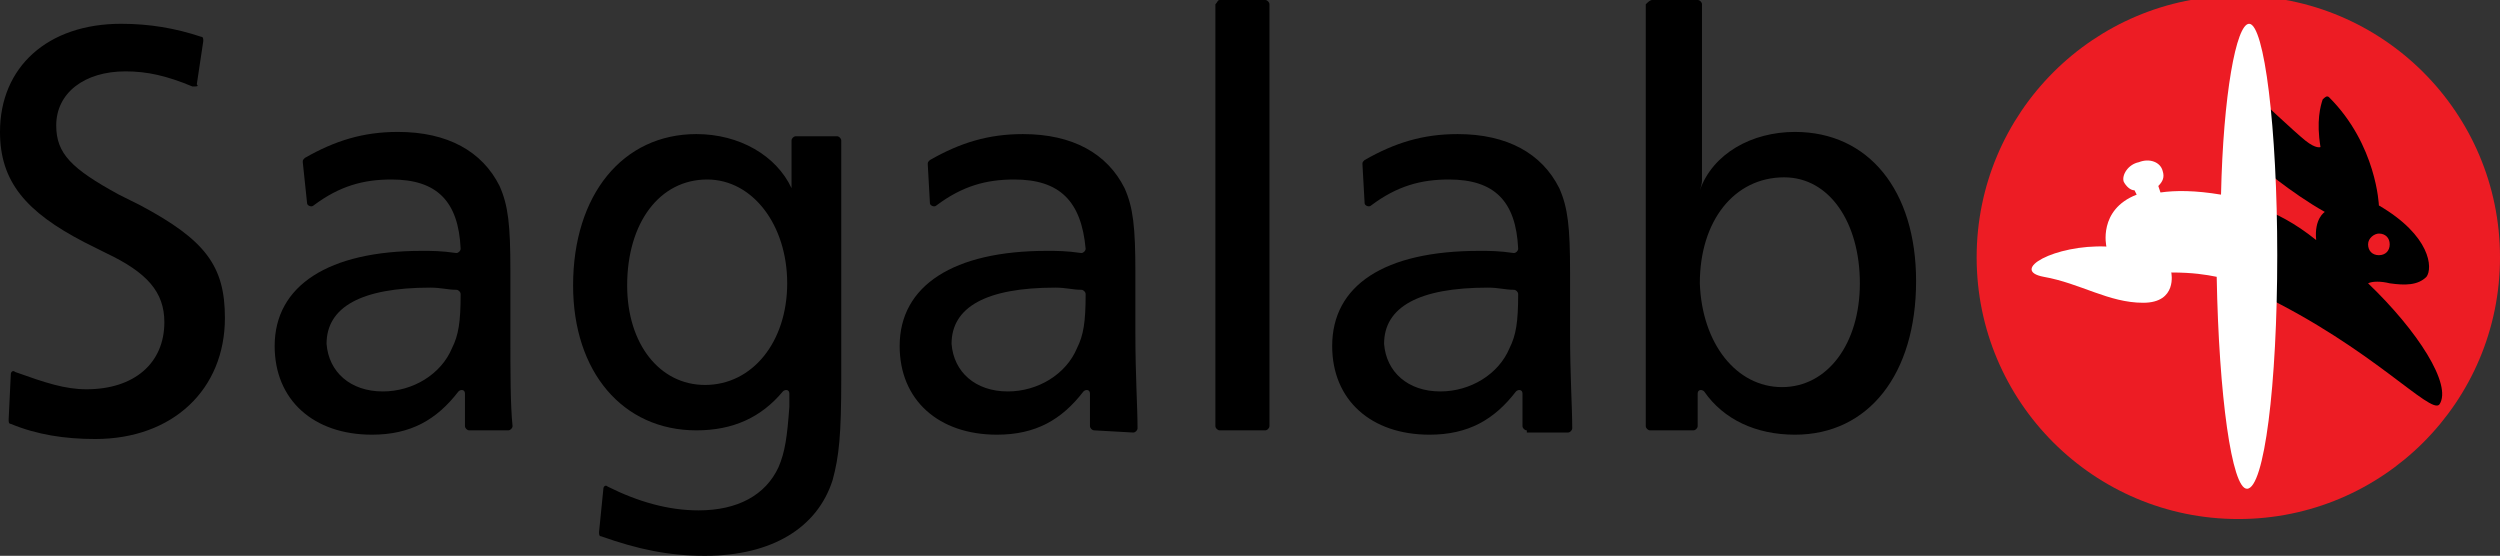 <?xml version="1.0" encoding="utf-8"?>
<!-- Generator: Adobe Illustrator 27.5.0, SVG Export Plug-In . SVG Version: 6.00 Build 0)  -->
<svg version="1.1" id="Layer_1" xmlns="http://www.w3.org/2000/svg" xmlns:xlink="http://www.w3.org/1999/xlink" x="0px" y="0px"
	 viewBox="0 0 115.6 25.7" style="enable-background:new 0 0 115.6 25.7;" xml:space="preserve">
<rect x="0" y="0" width="115.6" height="25.7" fill="#333333" stroke="none"/>
<style type="text/css">
	.st0{fill:#FFFFFF;}
	.st1{fill:#ED1C24;}
</style>
<g>
	<path class="st0" d="M99.6,9c0,0-0.1-0.2,0.1-0.4l-1.3,0.4c0,0,0.2,0.1,0.2,0.3L99.6,9z"/>
	<g>
		<circle class="st1" cx="103.5" cy="11.9" r="12.1"/>
		<g>
			<path d="M109.5,13.1c0.2-0.1,0.6-0.1,1,0c0.7,0.1,1.3,0.1,1.7-0.3c0.3-0.4,0.2-1.9-2.2-3.3c0,0-0.1-2.8-2.3-5
				c-0.1-0.1-0.2,0-0.3,0.1c-0.1,0.3-0.3,1-0.1,2.2c0,0-0.2,0.1-0.7-0.3s-2.2-2-2.2-2v3.1c0,0,1.5,1.3,3.1,2.2c0,0-0.5,0.3-0.4,1.3
				c-1-0.8-1.8-1.2-2.8-1.6l0.2,4.1c5.2,2.5,7.9,5.6,8.3,5.1C113.4,17.8,111.8,15.3,109.5,13.1z M110,10.8c0.3,0,0.5,0.2,0.5,0.5
				s-0.2,0.5-0.5,0.5s-0.5-0.2-0.5-0.5S109.8,10.8,110,10.8z"/>
			<path class="st0" d="M104,1.1c-0.6,0-1.2,3.3-1.3,7.9c-1.2-0.2-2.1-0.2-2.8-0.1l-0.1-0.3c0.2-0.2,0.3-0.4,0.2-0.7
				c-0.1-0.4-0.6-0.6-1.1-0.4c-0.5,0.1-0.8,0.6-0.7,0.9c0.1,0.2,0.3,0.4,0.5,0.4l0.1,0.2c-1.8,0.7-1.4,2.4-1.4,2.4
				c-2.4-0.1-4.5,1.1-2.9,1.4c1.7,0.3,3,1.2,4.6,1.2s1.3-1.4,1.3-1.4c1,0,1.6,0.1,2.1,0.2c0.1,5.5,0.7,9.8,1.4,9.8
				c0.8,0,1.4-4.8,1.4-10.8C105.3,5.9,104.7,1.1,104,1.1z"/>
		</g>
	</g>
	<g>
		<path d="M0.5,17.3c0-0.1,0.1-0.2,0.2-0.1C2.1,17.7,3,18,4,18c2.2,0,3.6-1.2,3.6-3.1c0-1.4-0.8-2.3-2.7-3.2l-1-0.5
			C1.2,9.8,0,8.4,0,6.1c0-3,2.2-5,5.6-5c1.3,0,2.5,0.2,3.7,0.6c0.1,0,0.1,0.1,0.1,0.2l-0.3,2C9.2,4,9.1,4,8.9,4
			C7.7,3.5,6.8,3.3,5.8,3.3c-1.9,0-3.2,1-3.2,2.5c0,1.3,0.7,2,2.9,3.2l1,0.5c3,1.6,3.9,2.8,3.9,5.2c0,3.3-2.4,5.6-6,5.6
			c-1.4,0-2.7-0.2-3.9-0.7c-0.1,0-0.1-0.1-0.1-0.2L0.5,17.3z"/>
		<path d="M21.7,19.9c-0.1,0-0.2-0.1-0.2-0.2c0-0.4,0-0.6,0-0.9c0-0.2,0-0.3,0-0.6c0-0.2-0.2-0.2-0.3-0.1c-1,1.3-2.2,2-4,2
			c-2.7,0-4.5-1.6-4.5-4.1c0-2.8,2.5-4.4,6.8-4.4c0.5,0,0.9,0,1.6,0.1c0.1,0,0.2-0.1,0.2-0.2c-0.1-2.2-1.1-3.2-3.2-3.2
			c-1.3,0-2.4,0.3-3.6,1.2c-0.1,0.1-0.3,0-0.3-0.1L14,7.5c0-0.1,0-0.1,0.1-0.2c1.4-0.8,2.7-1.2,4.3-1.2c2.3,0,3.9,0.9,4.7,2.5
			c0.4,0.9,0.5,1.8,0.5,3.9v2.8c0,2,0,3.4,0.1,4.4c0,0.1-0.1,0.2-0.2,0.2L21.7,19.9L21.7,19.9z M17.7,18.1c1.4,0,2.7-0.8,3.2-2
			c0.3-0.6,0.4-1.2,0.4-2.5c0-0.1-0.1-0.2-0.2-0.2c-0.4,0-0.7-0.1-1.2-0.1c-3.2,0-4.8,0.9-4.8,2.6C15.2,17.2,16.2,18.1,17.7,18.1z"
			/>
		<path d="M32.3,23.6c1.8,0,3.1-0.7,3.7-2c0.3-0.7,0.4-1.4,0.5-2.8c0-0.3,0-0.4,0-0.6c0-0.2-0.2-0.2-0.3-0.1c-1,1.2-2.3,1.8-4,1.8
			c-3.4,0-5.7-2.7-5.7-6.7c0-4.2,2.3-7,5.7-7c2,0,3.7,1,4.4,2.5c0-0.2,0-0.3,0-0.3c0-0.2,0-0.5,0-0.8V6.5c0-0.1,0.1-0.2,0.2-0.2h1.9
			c0.1,0,0.2,0.1,0.2,0.2v11c0,2.6-0.1,3.6-0.4,4.7c-0.7,2.2-2.8,3.5-5.9,3.5c-1.7,0-3.1-0.3-4.8-0.9c-0.1,0-0.1-0.1-0.1-0.2l0.2-2
			c0-0.1,0.1-0.2,0.2-0.1C29.5,23.2,30.9,23.6,32.3,23.6z M32.6,17.8c2.2,0,3.8-2,3.8-4.7c0-2.7-1.6-4.8-3.7-4.8
			c-2.2,0-3.7,2-3.7,4.9C29,15.9,30.5,17.8,32.6,17.8z"/>
		<path d="M50.6,19.9c-0.1,0-0.2-0.1-0.2-0.2c0-0.4,0-0.6,0-0.9c0-0.2,0-0.3,0-0.6c0-0.2-0.2-0.2-0.3-0.1c-1,1.3-2.2,2-4,2
			c-2.7,0-4.5-1.6-4.5-4.1c0-2.8,2.5-4.4,6.8-4.4c0.5,0,0.9,0,1.6,0.1c0.1,0,0.2-0.1,0.2-0.2C50,9.3,49,8.3,46.9,8.3
			c-1.3,0-2.4,0.3-3.6,1.2c-0.1,0.1-0.3,0-0.3-0.1l-0.1-1.8c0-0.1,0-0.1,0.1-0.2c1.4-0.8,2.7-1.2,4.3-1.2c2.3,0,3.9,0.9,4.7,2.5
			c0.4,0.9,0.5,1.8,0.5,3.9v2.8c0,2,0.1,3.4,0.1,4.4c0,0.1-0.1,0.2-0.2,0.2L50.6,19.9L50.6,19.9z M46.6,18.1c1.4,0,2.7-0.8,3.2-2
			c0.3-0.6,0.4-1.2,0.4-2.5c0-0.1-0.1-0.2-0.2-0.2c-0.4,0-0.7-0.1-1.2-0.1c-3.2,0-4.8,0.9-4.8,2.6C44.1,17.2,45.1,18.1,46.6,18.1z"
			/>
		<path d="M56.4,0h2.1c0.1,0,0.2,0.1,0.2,0.2v19.5c0,0.1-0.1,0.2-0.2,0.2h-2.1c-0.1,0-0.2-0.1-0.2-0.2V0.2C56.3,0.1,56.3,0,56.4,0z"
			/>
		<path d="M70.6,19.9c-0.1,0-0.2-0.1-0.2-0.2c0-0.4,0-0.6,0-0.9c0-0.2,0-0.3,0-0.6c0-0.2-0.2-0.2-0.3-0.1c-1,1.3-2.2,2-4,2
			c-2.7,0-4.5-1.6-4.5-4.1c0-2.8,2.4-4.4,6.8-4.4c0.5,0,0.9,0,1.6,0.1c0.1,0,0.2-0.1,0.2-0.2c-0.1-2.2-1.1-3.2-3.2-3.2
			c-1.3,0-2.4,0.3-3.6,1.2c-0.1,0.1-0.3,0-0.3-0.1l-0.1-1.8c0-0.1,0-0.1,0.1-0.2c1.4-0.8,2.7-1.2,4.3-1.2c2.3,0,3.9,0.9,4.7,2.5
			c0.4,0.9,0.5,1.8,0.5,3.9v2.8c0,2,0.1,3.4,0.1,4.4c0,0.1-0.1,0.2-0.2,0.2H70.6z M66.6,18.1c1.4,0,2.7-0.8,3.2-2
			c0.3-0.6,0.4-1.2,0.4-2.5c0-0.1-0.1-0.2-0.2-0.2c-0.4,0-0.7-0.1-1.2-0.1c-3.2,0-4.8,0.9-4.8,2.6C64.1,17.2,65.1,18.1,66.6,18.1z"
			/>
		<path d="M76.4,0h2.1c0.1,0,0.2,0.1,0.2,0.2v7c0,0.6,0,0.6,0,1.1c0,0.1,0,0.2-0.1,0.5C79.2,7.1,81,6.1,83,6.1
			c3.4,0,5.6,2.7,5.6,6.9c0,4.3-2.2,7.1-5.6,7.1c-1.8,0-3.3-0.7-4.2-2c-0.1-0.1-0.3-0.1-0.3,0.1v1.5c0,0.1-0.1,0.2-0.2,0.2h-2
			c-0.1,0-0.2-0.1-0.2-0.2V0.2C76.2,0.1,76.3,0,76.4,0z M82.4,17.9c2.1,0,3.6-2,3.6-4.8c0-2.8-1.4-4.9-3.5-4.9c-2.3,0-3.9,2-3.9,4.9
			C78.7,15.9,80.3,17.9,82.4,17.9z"/>
	</g>
</g>
</svg>
